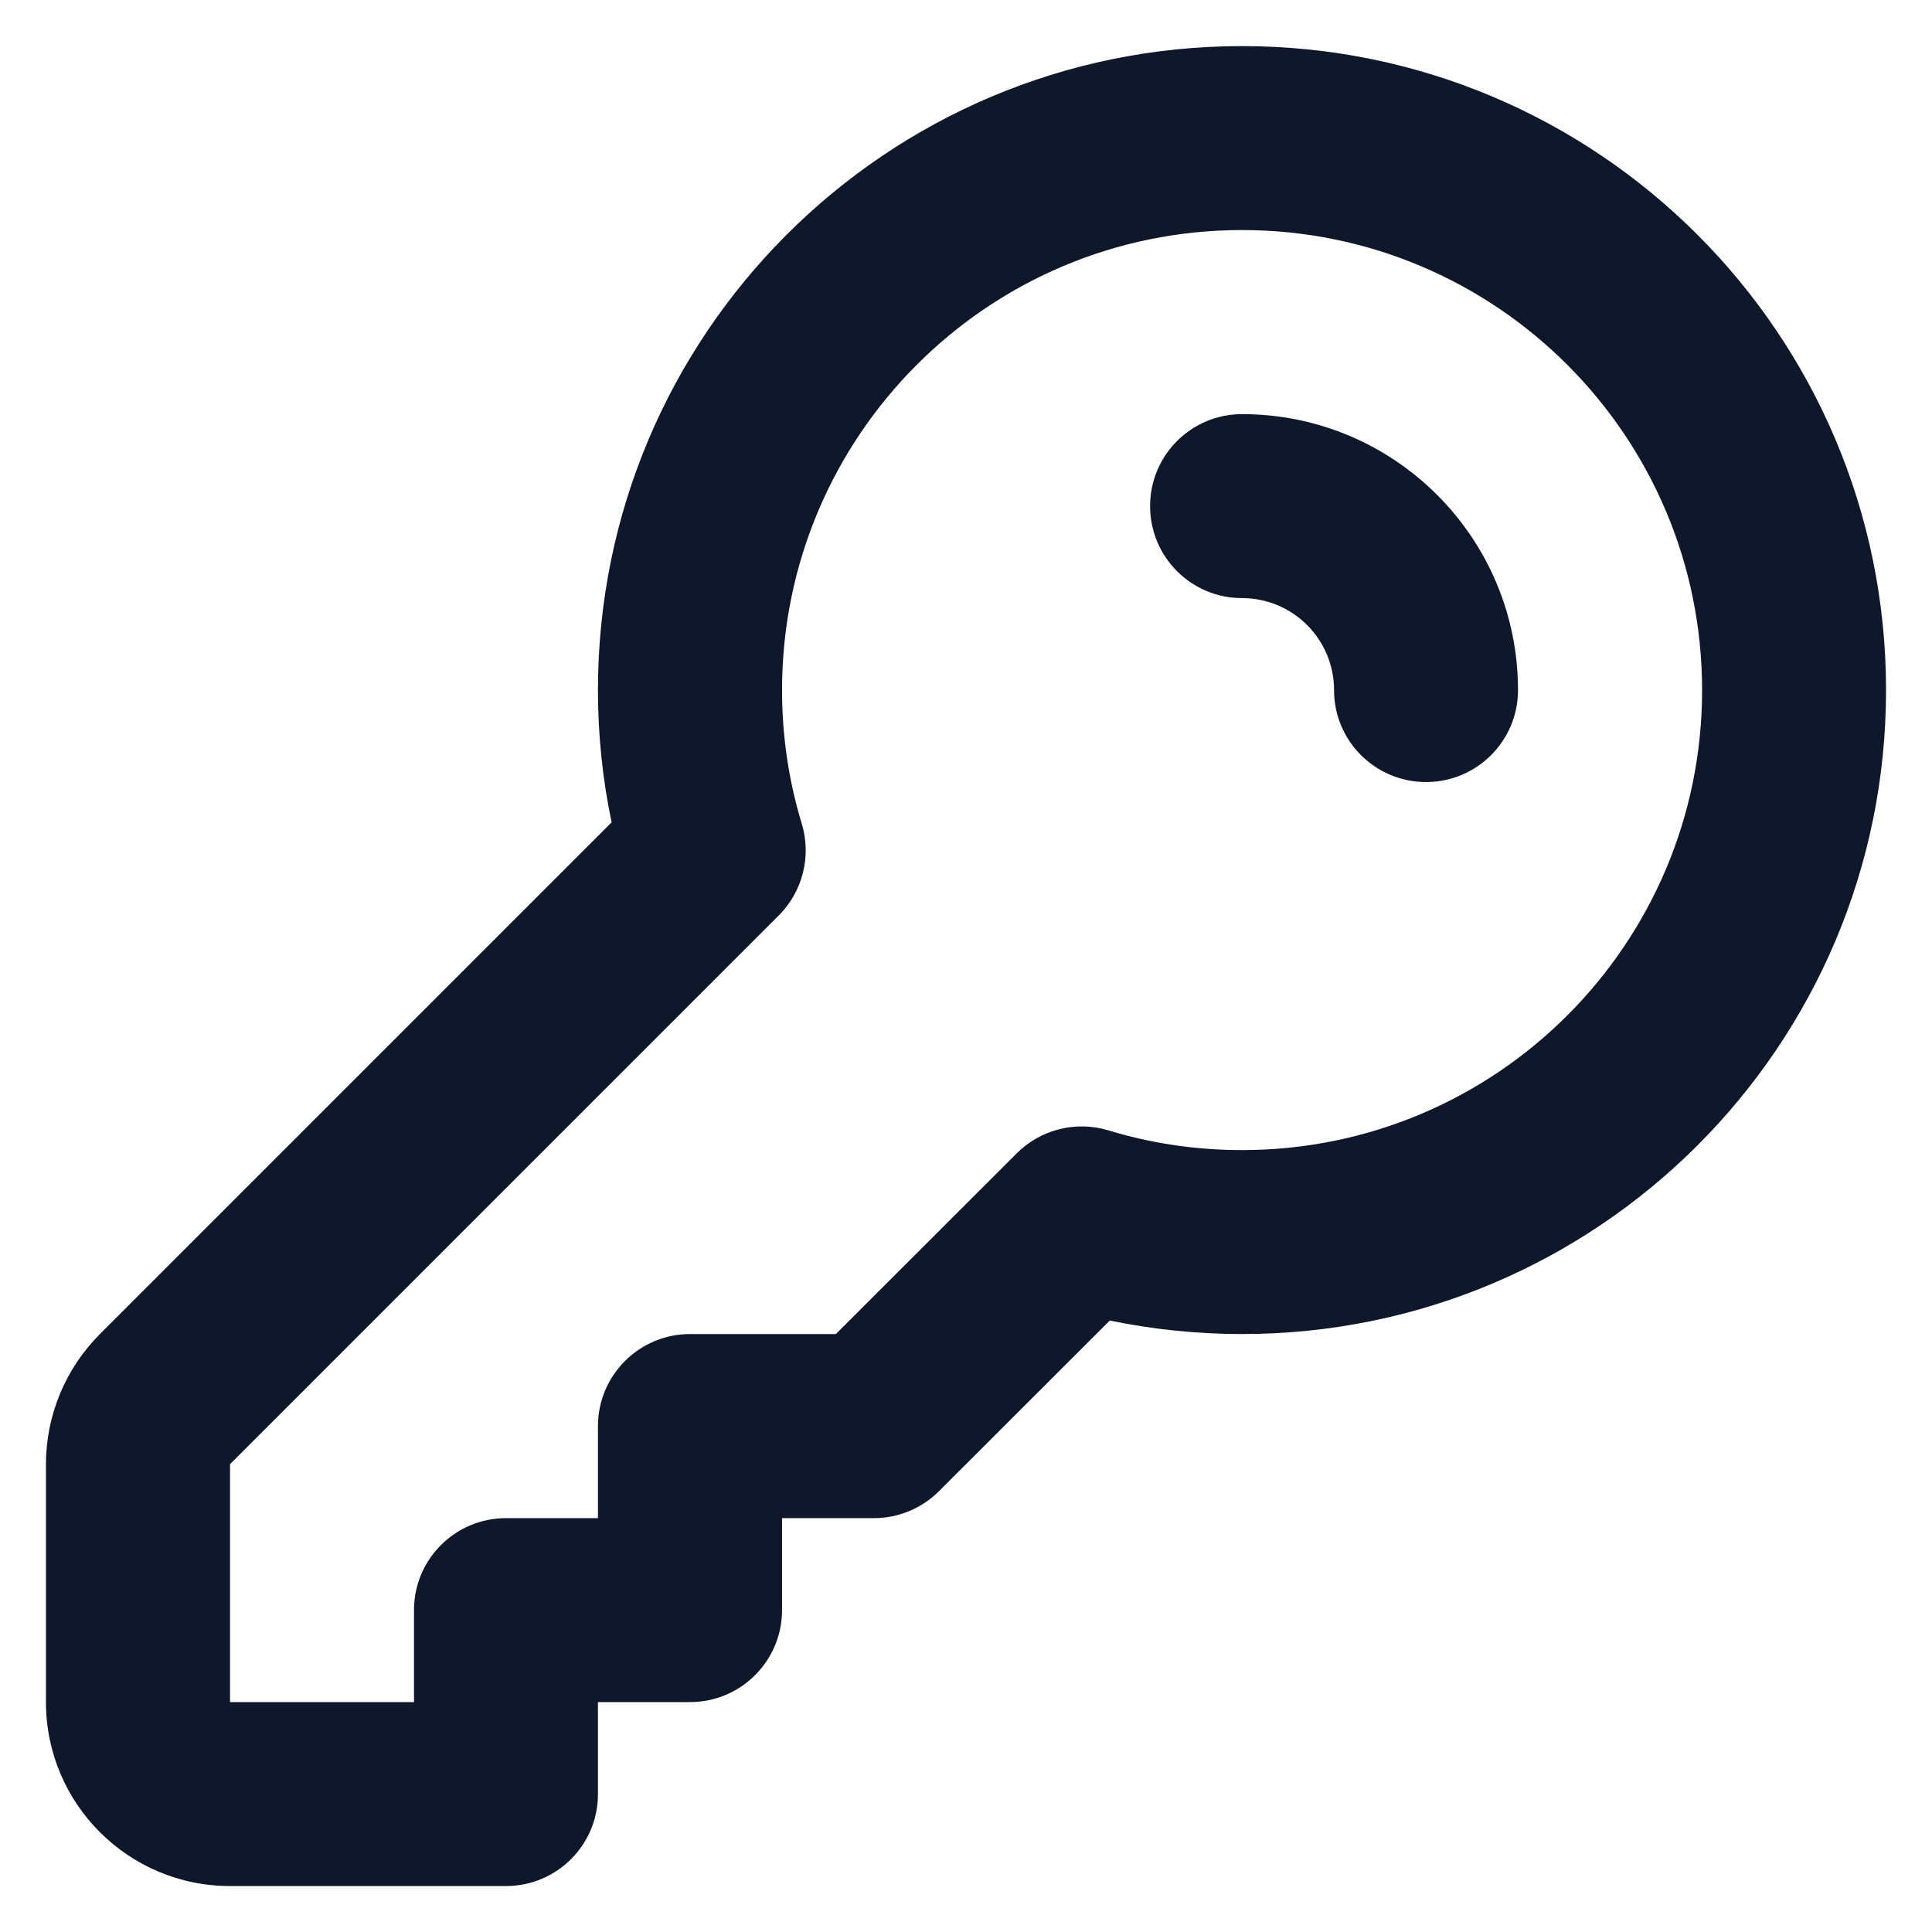 <svg width="14" height="14" viewBox="0 0 14 14" fill="none" xmlns="http://www.w3.org/2000/svg">
<path fill-rule="evenodd" clip-rule="evenodd" d="M9 1.667C7.159 1.667 5.667 3.16 5.667 5.001C5.667 5.339 5.717 5.664 5.81 5.969C5.881 6.205 5.817 6.46 5.643 6.634L1.667 10.61L1.667 12.334H3V11.667C3 11.299 3.299 11.001 3.667 11.001H4.333V10.334C4.333 9.966 4.632 9.667 5 9.667H6.057L7.367 8.358C7.541 8.184 7.796 8.12 8.032 8.191C8.337 8.284 8.662 8.334 9 8.334C10.841 8.334 12.334 6.842 12.334 5.001C12.334 3.16 10.841 1.667 9 1.667ZM4.333 12.334V13.001C4.333 13.369 4.035 13.667 3.667 13.667H1.667C0.93 13.667 0.333 13.07 0.333 12.334V10.61C0.333 10.257 0.474 9.917 0.724 9.667L4.432 5.959C4.367 5.649 4.333 5.329 4.333 5.001C4.333 2.423 6.423 0.334 9 0.334C11.578 0.334 13.667 2.423 13.667 5.001C13.667 7.578 11.578 9.667 9 9.667C8.672 9.667 8.351 9.633 8.042 9.569L6.805 10.805C6.68 10.93 6.51 11.001 6.333 11.001H5.667V11.667C5.667 12.036 5.368 12.334 5 12.334H4.333ZM8.334 3.667C8.334 3.299 8.632 3.001 9 3.001C10.105 3.001 11 3.896 11 5.001C11 5.369 10.702 5.667 10.334 5.667C9.965 5.667 9.667 5.369 9.667 5.001C9.667 4.632 9.368 4.334 9 4.334C8.632 4.334 8.334 4.036 8.334 3.667Z" fill="#0F172A"/>
</svg>
